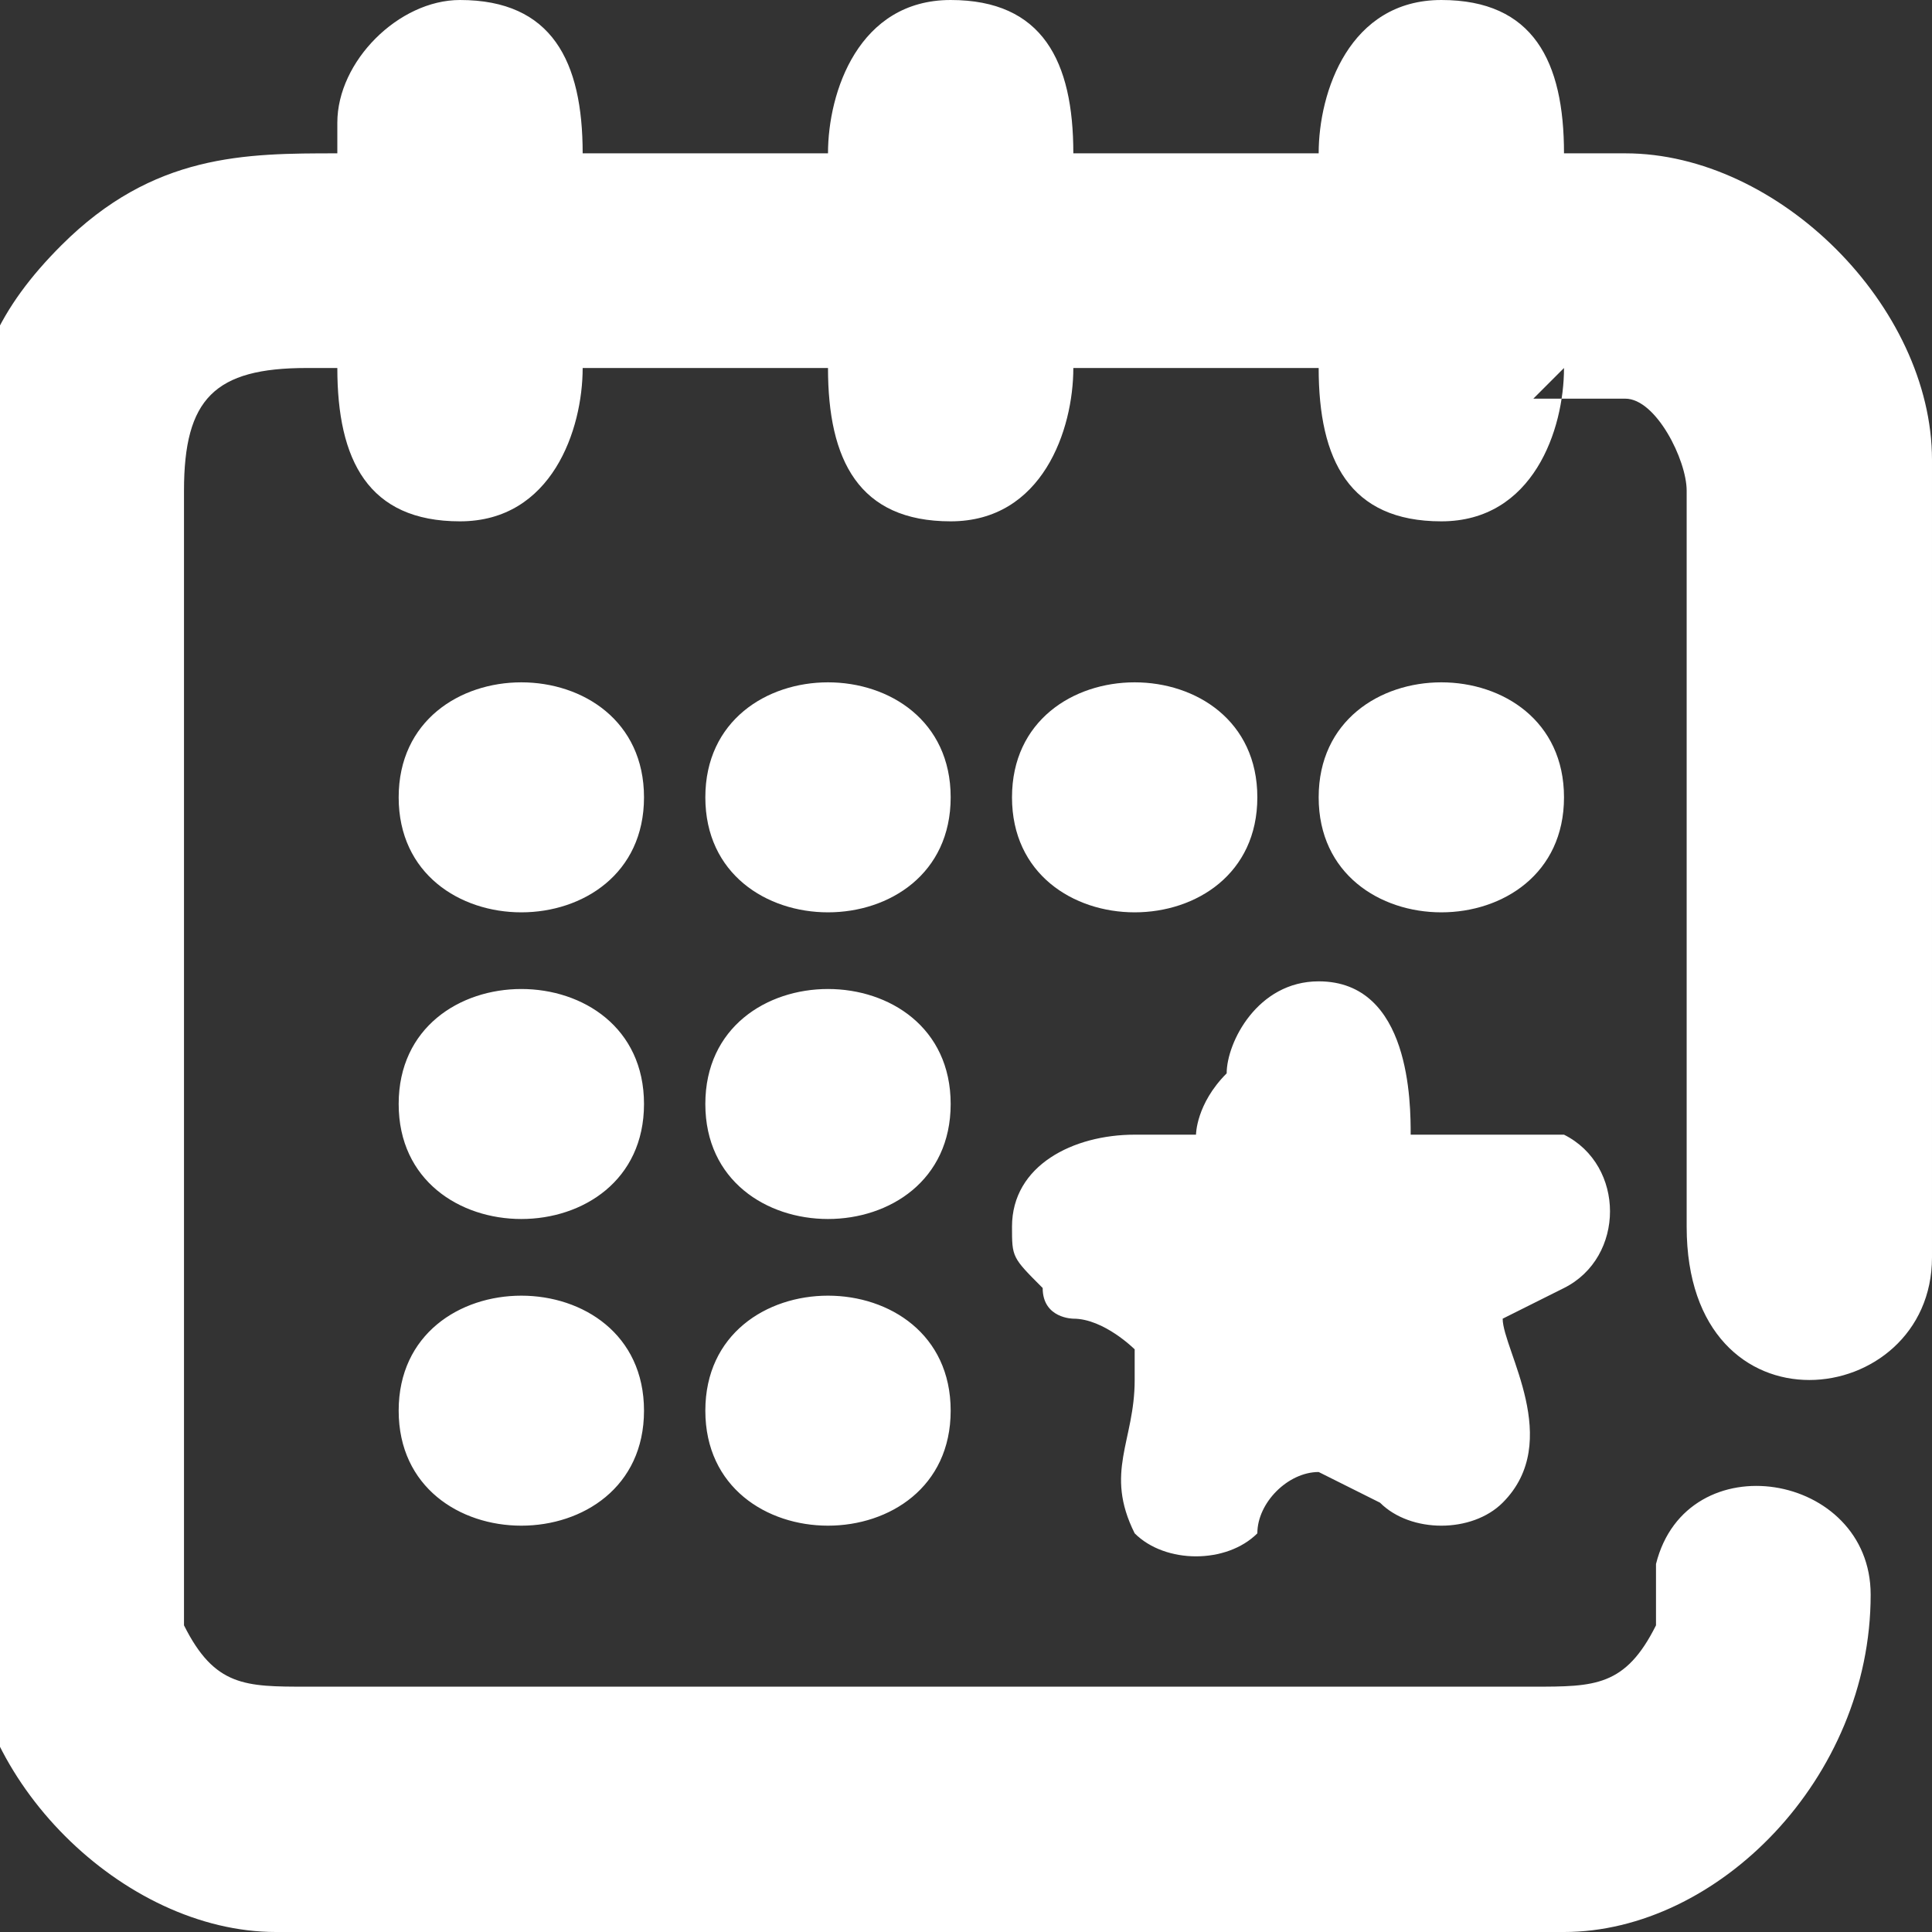 <?xml version="1.0" encoding="UTF-8"?>
<!DOCTYPE svg PUBLIC "-//W3C//DTD SVG 1.1//EN" "http://www.w3.org/Graphics/SVG/1.1/DTD/svg11.dtd">
<!-- Creator: CorelDRAW 2020 (64-Bit) -->
<svg xmlns="http://www.w3.org/2000/svg" xml:space="preserve" width="0.257in" height="0.257in" version="1.1" style="shape-rendering:geometricPrecision; text-rendering:geometricPrecision; image-rendering:optimizeQuality; fill-rule:evenodd; clip-rule:evenodd"
viewBox="0 0 0.63 0.63"
 xmlns:xlink="http://www.w3.org/1999/xlink"
 xmlns:xodm="http://www.corel.com/coreldraw/odm/2003">
 <rect x="0" y="0" width="0.63" height="0.63" fill="#333333" stroke="none"/>
 <defs>
  <style type="text/css">
   <![CDATA[
    .fil0 {fill:white}
   ]]>
  </style>
 </defs>
 <g id="Layer_x0020_1">
  <path class="fil0" d="M0.51 0.12c-0,0.02 -0.01,0.05 -0.04,0.05 -0.03,0 -0.04,-0.02 -0.04,-0.05l-0.08 0c-0,0.02 -0.01,0.05 -0.04,0.05 -0.03,0 -0.04,-0.02 -0.04,-0.05l-0.08 0c-0,0.02 -0.01,0.05 -0.04,0.05 -0.03,0 -0.04,-0.02 -0.04,-0.05l-0.01 0c-0.03,0 -0.04,0.01 -0.04,0.04l0 0.35c0,0.01 0,0.01 0,0.02 0.01,0.02 0.02,0.02 0.04,0.02l0.4 0c0.02,0 0.03,-0 0.04,-0.02 0,-0 0,-0 0,-0 0,-0 0,-0 0,-0 0,-0.01 0,-0.02 0,-0.02 0.01,-0.04 0.07,-0.03 0.07,0.01 0,0.06 -0.05,0.11 -0.1,0.11l-0.42 0c-0.05,0 -0.1,-0.05 -0.1,-0.1l0 -0.38c0,-0.03 0.01,-0.05 0.03,-0.07 0.03,-0.03 0.06,-0.03 0.09,-0.03l0 -0.01c0,-0.02 0.02,-0.04 0.04,-0.04 0.03,0 0.04,0.02 0.04,0.05l0.08 0c0,-0.02 0.01,-0.05 0.04,-0.05 0.03,0 0.04,0.02 0.04,0.05l0.08 0c0,-0.02 0.01,-0.05 0.04,-0.05 0.03,0 0.04,0.02 0.04,0.05l0.02 0c0.05,0 0.1,0.05 0.1,0.1l0 0.26c0,0.05 -0.08,0.06 -0.08,-0.01 0,-0.04 0,-0.08 0,-0.12 0,-0.03 0,-0.05 -0,-0.08 -0,-0.01 0,-0.03 -0,-0.04 -0,-0.01 -0.01,-0.03 -0.02,-0.03 -0.01,-0 -0.02,-0 -0.03,-0zm-0.28 0.24c0,-0.05 0.08,-0.05 0.08,0 0,0.05 -0.08,0.05 -0.08,0zm0.2 -0.1c0,-0.05 0.08,-0.05 0.08,0 0,0.05 -0.08,0.05 -0.08,0zm-0.1 0c0,-0.05 0.08,-0.05 0.08,0 0,0.05 -0.08,0.05 -0.08,0zm-0.1 0c0,-0.05 0.08,-0.05 0.08,0 0,0.05 -0.08,0.05 -0.08,0zm0 0.2c0,-0.05 0.08,-0.05 0.08,0 0,0.05 -0.08,0.05 -0.08,0zm-0.1 -0.1c0,-0.05 0.08,-0.05 0.08,0 0,0.05 -0.08,0.05 -0.08,0zm0 -0.1c0,-0.05 0.08,-0.05 0.08,0 0,0.05 -0.08,0.05 -0.08,0zm0 0.2c0,-0.05 0.08,-0.05 0.08,0 0,0.05 -0.08,0.05 -0.08,0zm0.26 -0.09c0,-0 0,-0.01 0.01,-0.02 0,-0.01 0.01,-0.03 0.03,-0.03 0.03,0 0.03,0.04 0.03,0.05 0.01,0 0.03,-0 0.05,0 0.02,0.01 0.02,0.04 0,0.05l-0.02 0.01c-0,0 -0,0 -0,0 -0,0.01 0.02,0.04 0,0.06 -0.01,0.01 -0.03,0.01 -0.04,-0 -0,-0 -0.02,-0.01 -0.02,-0.01 -0.01,0 -0.02,0.01 -0.02,0.02 -0.01,0.01 -0.03,0.01 -0.04,-0 -0.01,-0.02 -0,-0.03 0,-0.05 0,-0 0,-0.01 0,-0.01 -0,-0 -0.01,-0.01 -0.02,-0.01 -0,-0 -0.01,-0 -0.01,-0.01 -0.01,-0.01 -0.01,-0.01 -0.01,-0.02 0,-0.02 0.02,-0.03 0.04,-0.03 0,0 0.01,0 0.02,0z"/>
 </g>
</svg>
